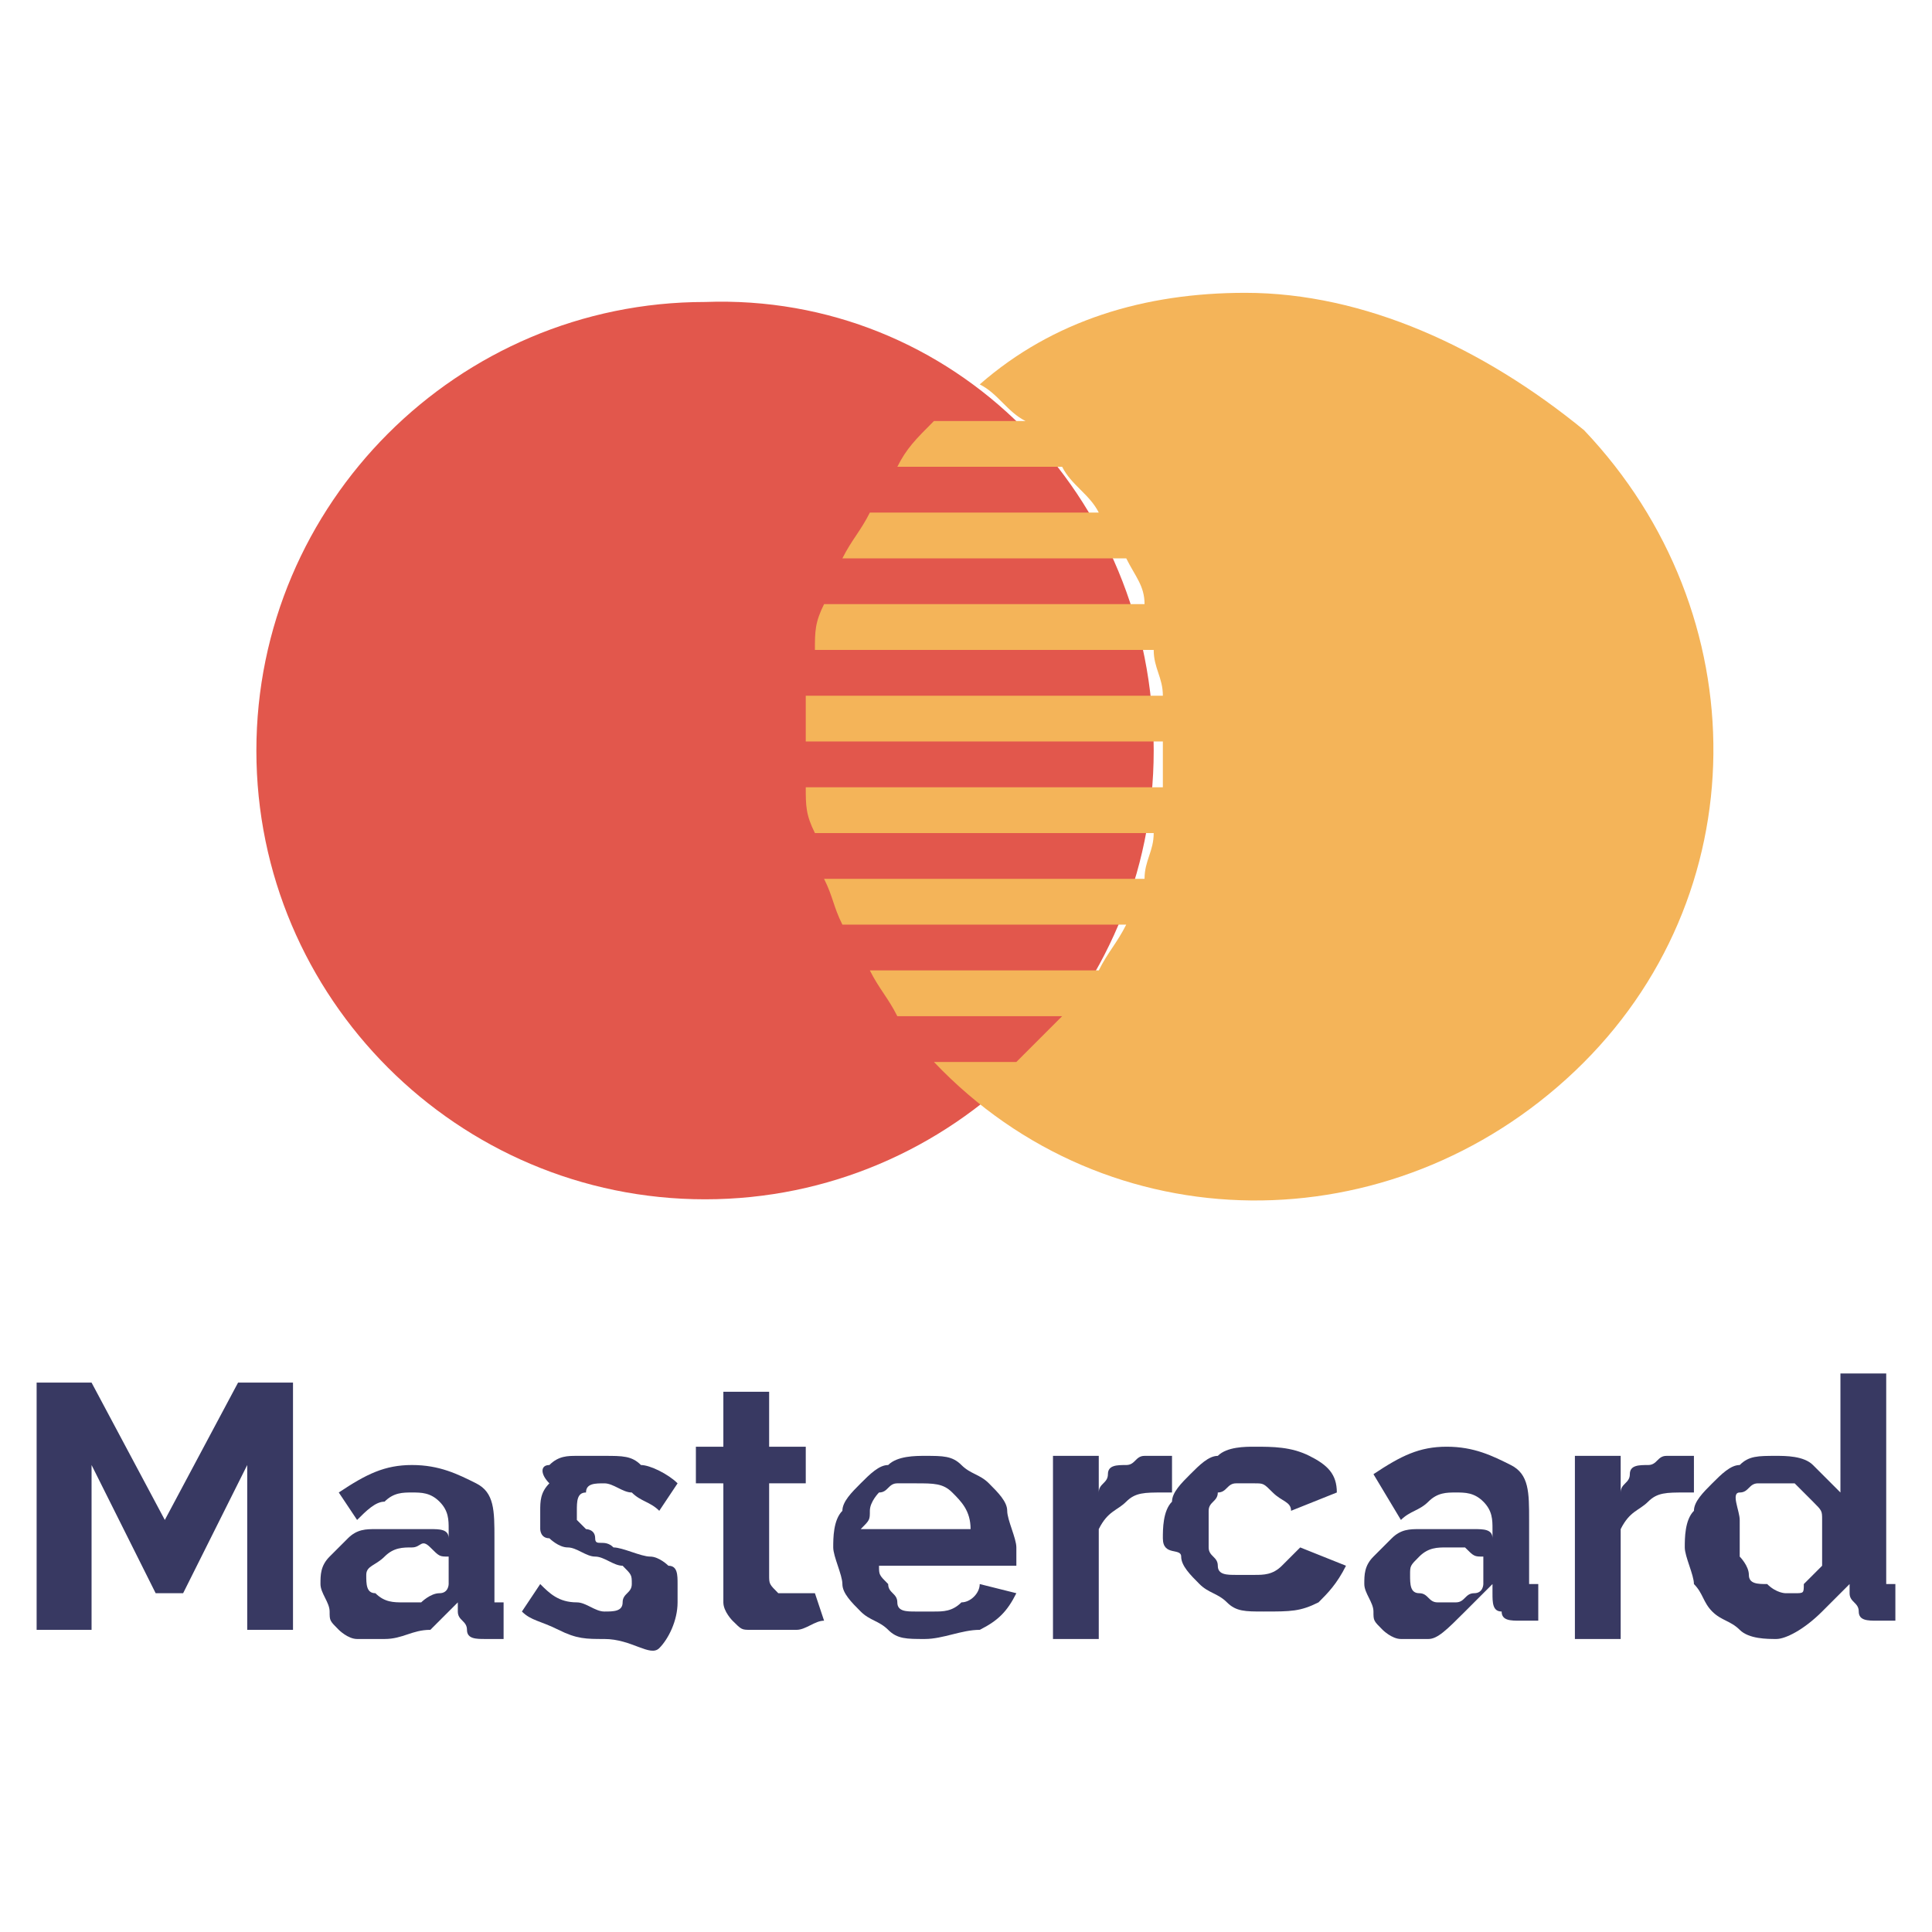 <?xml version="1.0" encoding="utf-8"?>
<!-- Generator: Adobe Illustrator 23.0.2, SVG Export Plug-In . SVG Version: 6.00 Build 0)  -->
<svg version="1.1" id="Camada_1" xmlns="http://www.w3.org/2000/svg" xmlns:xlink="http://www.w3.org/1999/xlink" x="0px" y="0px"
	 viewBox="0 0 21.1 21.1" style="enable-background:new 0 0 21.1 21.1;" xml:space="preserve">
<style type="text/css">
	.st0{fill:#E2574C;}
	.st1{fill:#F4B459;}
	.st2{enable-background:new    ;}
	.st3{fill:#383962;}
</style>
<g id="mastercard" transform="translate(284 277.398)">
	<path id="Caminho_2250" class="st0" d="M-271.4-269.2c0,2.7-2.2,4.9-4.9,4.9c-2.7,0-4.9-2.2-4.9-4.9c0-2.7,2.2-4.9,4.9-4.9
		C-273.6-274.2-271.4-272-271.4-269.2C-271.4-269.2-271.4-269.2-271.4-269.2z"/>
	<path id="Caminho_2251" class="st1" d="M-270.4-274.2c-1.1,0-2.1,0.3-2.9,1h0c0.2,0.1,0.3,0.3,0.5,0.4l-1,0
		c-0.2,0.2-0.3,0.3-0.4,0.5h1.8c0.1,0.2,0.3,0.3,0.4,0.5h-2.5c-0.1,0.2-0.2,0.3-0.3,0.5h3.1c0.1,0.2,0.2,0.3,0.2,0.5h-3.5
		c-0.1,0.2-0.1,0.3-0.1,0.5h3.7c0,0.2,0.1,0.3,0.1,0.5h-3.9c0,0.2,0,0.3,0,0.5h3.9c0,0.2,0,0.3,0,0.5h-3.9c0,0.2,0,0.3,0.1,0.5h3.7
		c0,0.2-0.1,0.3-0.1,0.5h-3.5c0.1,0.2,0.1,0.3,0.2,0.5h3.1c-0.1,0.2-0.2,0.3-0.3,0.5h-2.5c0.1,0.2,0.2,0.3,0.3,0.5l1.8,0
		c-0.2,0.2-0.3,0.3-0.5,0.5c0,0-0.3,0-0.9,0c1.9,2,5,2,7,0.1s2-5,0.1-7C-267.8-273.6-269.1-274.2-270.4-274.2L-270.4-274.2z"/>
</g>
<g class="st2">
	<path class="st3" d="M2.7,17.8V16L2,17.4H1.7L1,16v1.8H0.4v-2.7H1l0.8,1.5l0.8-1.5h0.6v2.7H2.7z"/>
	<path class="st3" d="M4.2,17.9c-0.1,0-0.2,0-0.3,0c-0.1,0-0.2-0.1-0.2-0.1c-0.1-0.1-0.1-0.1-0.1-0.2c0-0.1-0.1-0.2-0.1-0.3
		c0-0.1,0-0.2,0.1-0.3s0.1-0.1,0.2-0.2c0.1-0.1,0.2-0.1,0.3-0.1c0.1,0,0.2,0,0.3,0c0.1,0,0.2,0,0.3,0c0.1,0,0.2,0,0.2,0.1v-0.1
		c0-0.1,0-0.2-0.1-0.3s-0.2-0.1-0.3-0.1c-0.1,0-0.2,0-0.3,0.1c-0.1,0-0.2,0.1-0.3,0.2l-0.2-0.3c0.3-0.2,0.5-0.3,0.8-0.3
		c0.3,0,0.5,0.1,0.7,0.2c0.2,0.1,0.2,0.3,0.2,0.6v0.6c0,0.1,0,0.1,0,0.1c0,0,0.1,0,0.1,0v0.4c-0.1,0-0.2,0-0.2,0
		c-0.1,0-0.2,0-0.2-0.1S5,17.7,5,17.6l0-0.1c-0.1,0.1-0.2,0.2-0.3,0.3C4.5,17.8,4.4,17.9,4.2,17.9z M4.4,17.5c0.1,0,0.2,0,0.2,0
		s0.1-0.1,0.2-0.1c0.1,0,0.1-0.1,0.1-0.1V17c-0.1,0-0.1,0-0.2-0.1s-0.1,0-0.2,0c-0.1,0-0.2,0-0.3,0.1S4,17.1,4,17.2
		c0,0.1,0,0.2,0.1,0.2C4.2,17.5,4.3,17.5,4.4,17.5z"/>
	<path class="st3" d="M6.6,17.9c-0.2,0-0.3,0-0.5-0.1c-0.2-0.1-0.3-0.1-0.4-0.2l0.2-0.3c0.1,0.1,0.2,0.2,0.4,0.2
		c0.1,0,0.2,0.1,0.3,0.1c0.1,0,0.2,0,0.2-0.1s0.1-0.1,0.1-0.2s0-0.1-0.1-0.2c-0.1,0-0.2-0.1-0.3-0.1c-0.1,0-0.2-0.1-0.3-0.1
		c-0.1,0-0.2-0.1-0.2-0.1c-0.1,0-0.1-0.1-0.1-0.1s0-0.1,0-0.2c0-0.1,0-0.2,0.1-0.3C5.9,16.1,5.9,16,6,16c0.1-0.1,0.2-0.1,0.3-0.1
		c0.1,0,0.2,0,0.3,0c0.2,0,0.3,0,0.4,0.1c0.1,0,0.3,0.1,0.4,0.2l-0.2,0.3c-0.1-0.1-0.2-0.1-0.3-0.2c-0.1,0-0.2-0.1-0.3-0.1
		c-0.1,0-0.2,0-0.2,0.1c-0.1,0-0.1,0.1-0.1,0.2c0,0,0,0.1,0,0.1c0,0,0,0,0.1,0.1c0,0,0.1,0,0.1,0.1s0.1,0,0.2,0.1
		c0.1,0,0.3,0.1,0.4,0.1c0.1,0,0.2,0.1,0.2,0.1c0.1,0,0.1,0.1,0.1,0.2s0,0.1,0,0.2c0,0.2-0.1,0.4-0.2,0.5S6.9,17.9,6.6,17.9z"/>
	<path class="st3" d="M9,17.7c-0.1,0-0.2,0.1-0.3,0.1c-0.1,0-0.2,0-0.3,0c-0.1,0-0.1,0-0.2,0s-0.1,0-0.2-0.1c0,0-0.1-0.1-0.1-0.2
		c0-0.1,0-0.1,0-0.2v-1.1H7.6v-0.4h0.3v-0.6h0.5v0.6h0.4v0.4H8.4v1c0,0.1,0,0.1,0.1,0.2c0,0,0.1,0,0.1,0c0.1,0,0.1,0,0.2,0
		c0.1,0,0.1,0,0.1,0L9,17.7z"/>
	<path class="st3" d="M10.1,17.9c-0.2,0-0.3,0-0.4-0.1s-0.2-0.1-0.3-0.2c-0.1-0.1-0.2-0.2-0.2-0.3c0-0.1-0.1-0.3-0.1-0.4
		c0-0.1,0-0.3,0.1-0.4c0-0.1,0.1-0.2,0.2-0.3s0.2-0.2,0.3-0.2c0.1-0.1,0.3-0.1,0.4-0.1c0.2,0,0.3,0,0.4,0.1c0.1,0.1,0.2,0.1,0.3,0.2
		c0.1,0.1,0.2,0.2,0.2,0.3c0,0.1,0.1,0.3,0.1,0.4c0,0,0,0.1,0,0.1c0,0,0,0.1,0,0.1H9.6c0,0.1,0,0.1,0.1,0.2c0,0.1,0.1,0.1,0.1,0.2
		s0.1,0.1,0.2,0.1c0.1,0,0.1,0,0.2,0c0.1,0,0.2,0,0.3-0.1c0.1,0,0.2-0.1,0.2-0.2l0.4,0.1c-0.1,0.2-0.2,0.3-0.4,0.4
		C10.5,17.8,10.3,17.9,10.1,17.9z M10.6,16.7c0-0.2-0.1-0.3-0.2-0.4c-0.1-0.1-0.2-0.1-0.4-0.1c-0.1,0-0.1,0-0.2,0
		c-0.1,0-0.1,0.1-0.2,0.1c0,0-0.1,0.1-0.1,0.2s0,0.1-0.1,0.2H10.6z"/>
	<path class="st3" d="M12.7,16.3c-0.2,0-0.3,0-0.4,0.1c-0.1,0.1-0.2,0.1-0.3,0.3v1.2h-0.5v-2h0.5v0.4c0-0.1,0.1-0.1,0.1-0.2
		s0.1-0.1,0.2-0.1c0.1,0,0.1-0.1,0.2-0.1c0.1,0,0.1,0,0.2,0c0,0,0,0,0.1,0s0,0,0,0V16.3z"/>
	<path class="st3" d="M12.7,16.8c0-0.1,0-0.3,0.1-0.4c0-0.1,0.1-0.2,0.2-0.3c0.1-0.1,0.2-0.2,0.3-0.2c0.1-0.1,0.3-0.1,0.4-0.1
		c0.2,0,0.4,0,0.6,0.1c0.2,0.1,0.3,0.2,0.3,0.4l-0.5,0.2c0-0.1-0.1-0.1-0.2-0.2s-0.1-0.1-0.2-0.1c-0.1,0-0.1,0-0.2,0
		s-0.1,0.1-0.2,0.1c0,0.1-0.1,0.1-0.1,0.2c0,0.1,0,0.2,0,0.2c0,0.1,0,0.2,0,0.2c0,0.1,0.1,0.1,0.1,0.2c0,0.1,0.1,0.1,0.2,0.1
		s0.1,0,0.2,0c0.1,0,0.2,0,0.3-0.1s0.1-0.1,0.2-0.2l0.5,0.2c-0.1,0.2-0.2,0.3-0.3,0.4c-0.2,0.1-0.3,0.1-0.6,0.1
		c-0.2,0-0.3,0-0.4-0.1s-0.2-0.1-0.3-0.2c-0.1-0.1-0.2-0.2-0.2-0.3S12.7,17,12.7,16.8z"/>
	<path class="st3" d="M15.6,17.9c-0.1,0-0.2,0-0.3,0c-0.1,0-0.2-0.1-0.2-0.1c-0.1-0.1-0.1-0.1-0.1-0.2c0-0.1-0.1-0.2-0.1-0.3
		c0-0.1,0-0.2,0.1-0.3s0.1-0.1,0.2-0.2c0.1-0.1,0.2-0.1,0.3-0.1c0.1,0,0.2,0,0.3,0c0.1,0,0.2,0,0.3,0c0.1,0,0.2,0,0.2,0.1v-0.1
		c0-0.1,0-0.2-0.1-0.3s-0.2-0.1-0.3-0.1c-0.1,0-0.2,0-0.3,0.1s-0.2,0.1-0.3,0.2L15,16.1c0.3-0.2,0.5-0.3,0.8-0.3
		c0.3,0,0.5,0.1,0.7,0.2c0.2,0.1,0.2,0.3,0.2,0.6v0.6c0,0.1,0,0.1,0,0.1c0,0,0,0,0.1,0v0.4c-0.1,0-0.2,0-0.2,0c-0.1,0-0.2,0-0.2-0.1
		c-0.1,0-0.1-0.1-0.1-0.2l0-0.1c-0.1,0.1-0.2,0.2-0.3,0.3C15.8,17.8,15.7,17.9,15.6,17.9z M15.7,17.5c0.1,0,0.2,0,0.2,0
		c0.1,0,0.1-0.1,0.2-0.1c0.1,0,0.1-0.1,0.1-0.1V17c-0.1,0-0.1,0-0.2-0.1c-0.1,0-0.1,0-0.2,0c-0.1,0-0.2,0-0.3,0.1
		c-0.1,0.1-0.1,0.1-0.1,0.2c0,0.1,0,0.2,0.1,0.2S15.6,17.5,15.7,17.5z"/>
	<path class="st3" d="M18.4,16.3c-0.2,0-0.3,0-0.4,0.1c-0.1,0.1-0.2,0.1-0.3,0.3v1.2h-0.5v-2h0.5v0.4c0-0.1,0.1-0.1,0.1-0.2
		c0-0.1,0.1-0.1,0.2-0.1c0.1,0,0.1-0.1,0.2-0.1s0.1,0,0.2,0c0,0,0,0,0.1,0c0,0,0,0,0,0V16.3z"/>
	<path class="st3" d="M19.4,17.9c-0.1,0-0.3,0-0.4-0.1s-0.2-0.1-0.3-0.2c-0.1-0.1-0.1-0.2-0.2-0.3c0-0.1-0.1-0.3-0.1-0.4
		c0-0.1,0-0.3,0.1-0.4c0-0.1,0.1-0.2,0.2-0.3c0.1-0.1,0.2-0.2,0.3-0.2c0.1-0.1,0.2-0.1,0.4-0.1c0.1,0,0.3,0,0.4,0.1s0.2,0.2,0.3,0.3
		V15h0.5v2.2c0,0.1,0,0.1,0,0.1c0,0,0,0,0.1,0v0.4c-0.1,0-0.2,0-0.2,0c-0.1,0-0.2,0-0.2-0.1s-0.1-0.1-0.1-0.2l0-0.1
		c-0.1,0.1-0.2,0.2-0.3,0.3C19.7,17.8,19.5,17.9,19.4,17.9z M19.5,17.4c0,0,0.1,0,0.1,0c0.1,0,0.1,0,0.1-0.1c0,0,0.1-0.1,0.1-0.1
		c0,0,0.1-0.1,0.1-0.1v-0.5c0-0.1,0-0.1-0.1-0.2s-0.1-0.1-0.1-0.1c0,0-0.1-0.1-0.1-0.1c-0.1,0-0.1,0-0.2,0c-0.1,0-0.1,0-0.2,0
		c-0.1,0-0.1,0.1-0.2,0.1S19,16.5,19,16.6c0,0.1,0,0.2,0,0.2c0,0.1,0,0.2,0,0.2s0.1,0.1,0.1,0.2c0,0.1,0.1,0.1,0.2,0.1
		C19.4,17.4,19.5,17.4,19.5,17.4z"/>
</g>
</svg>
